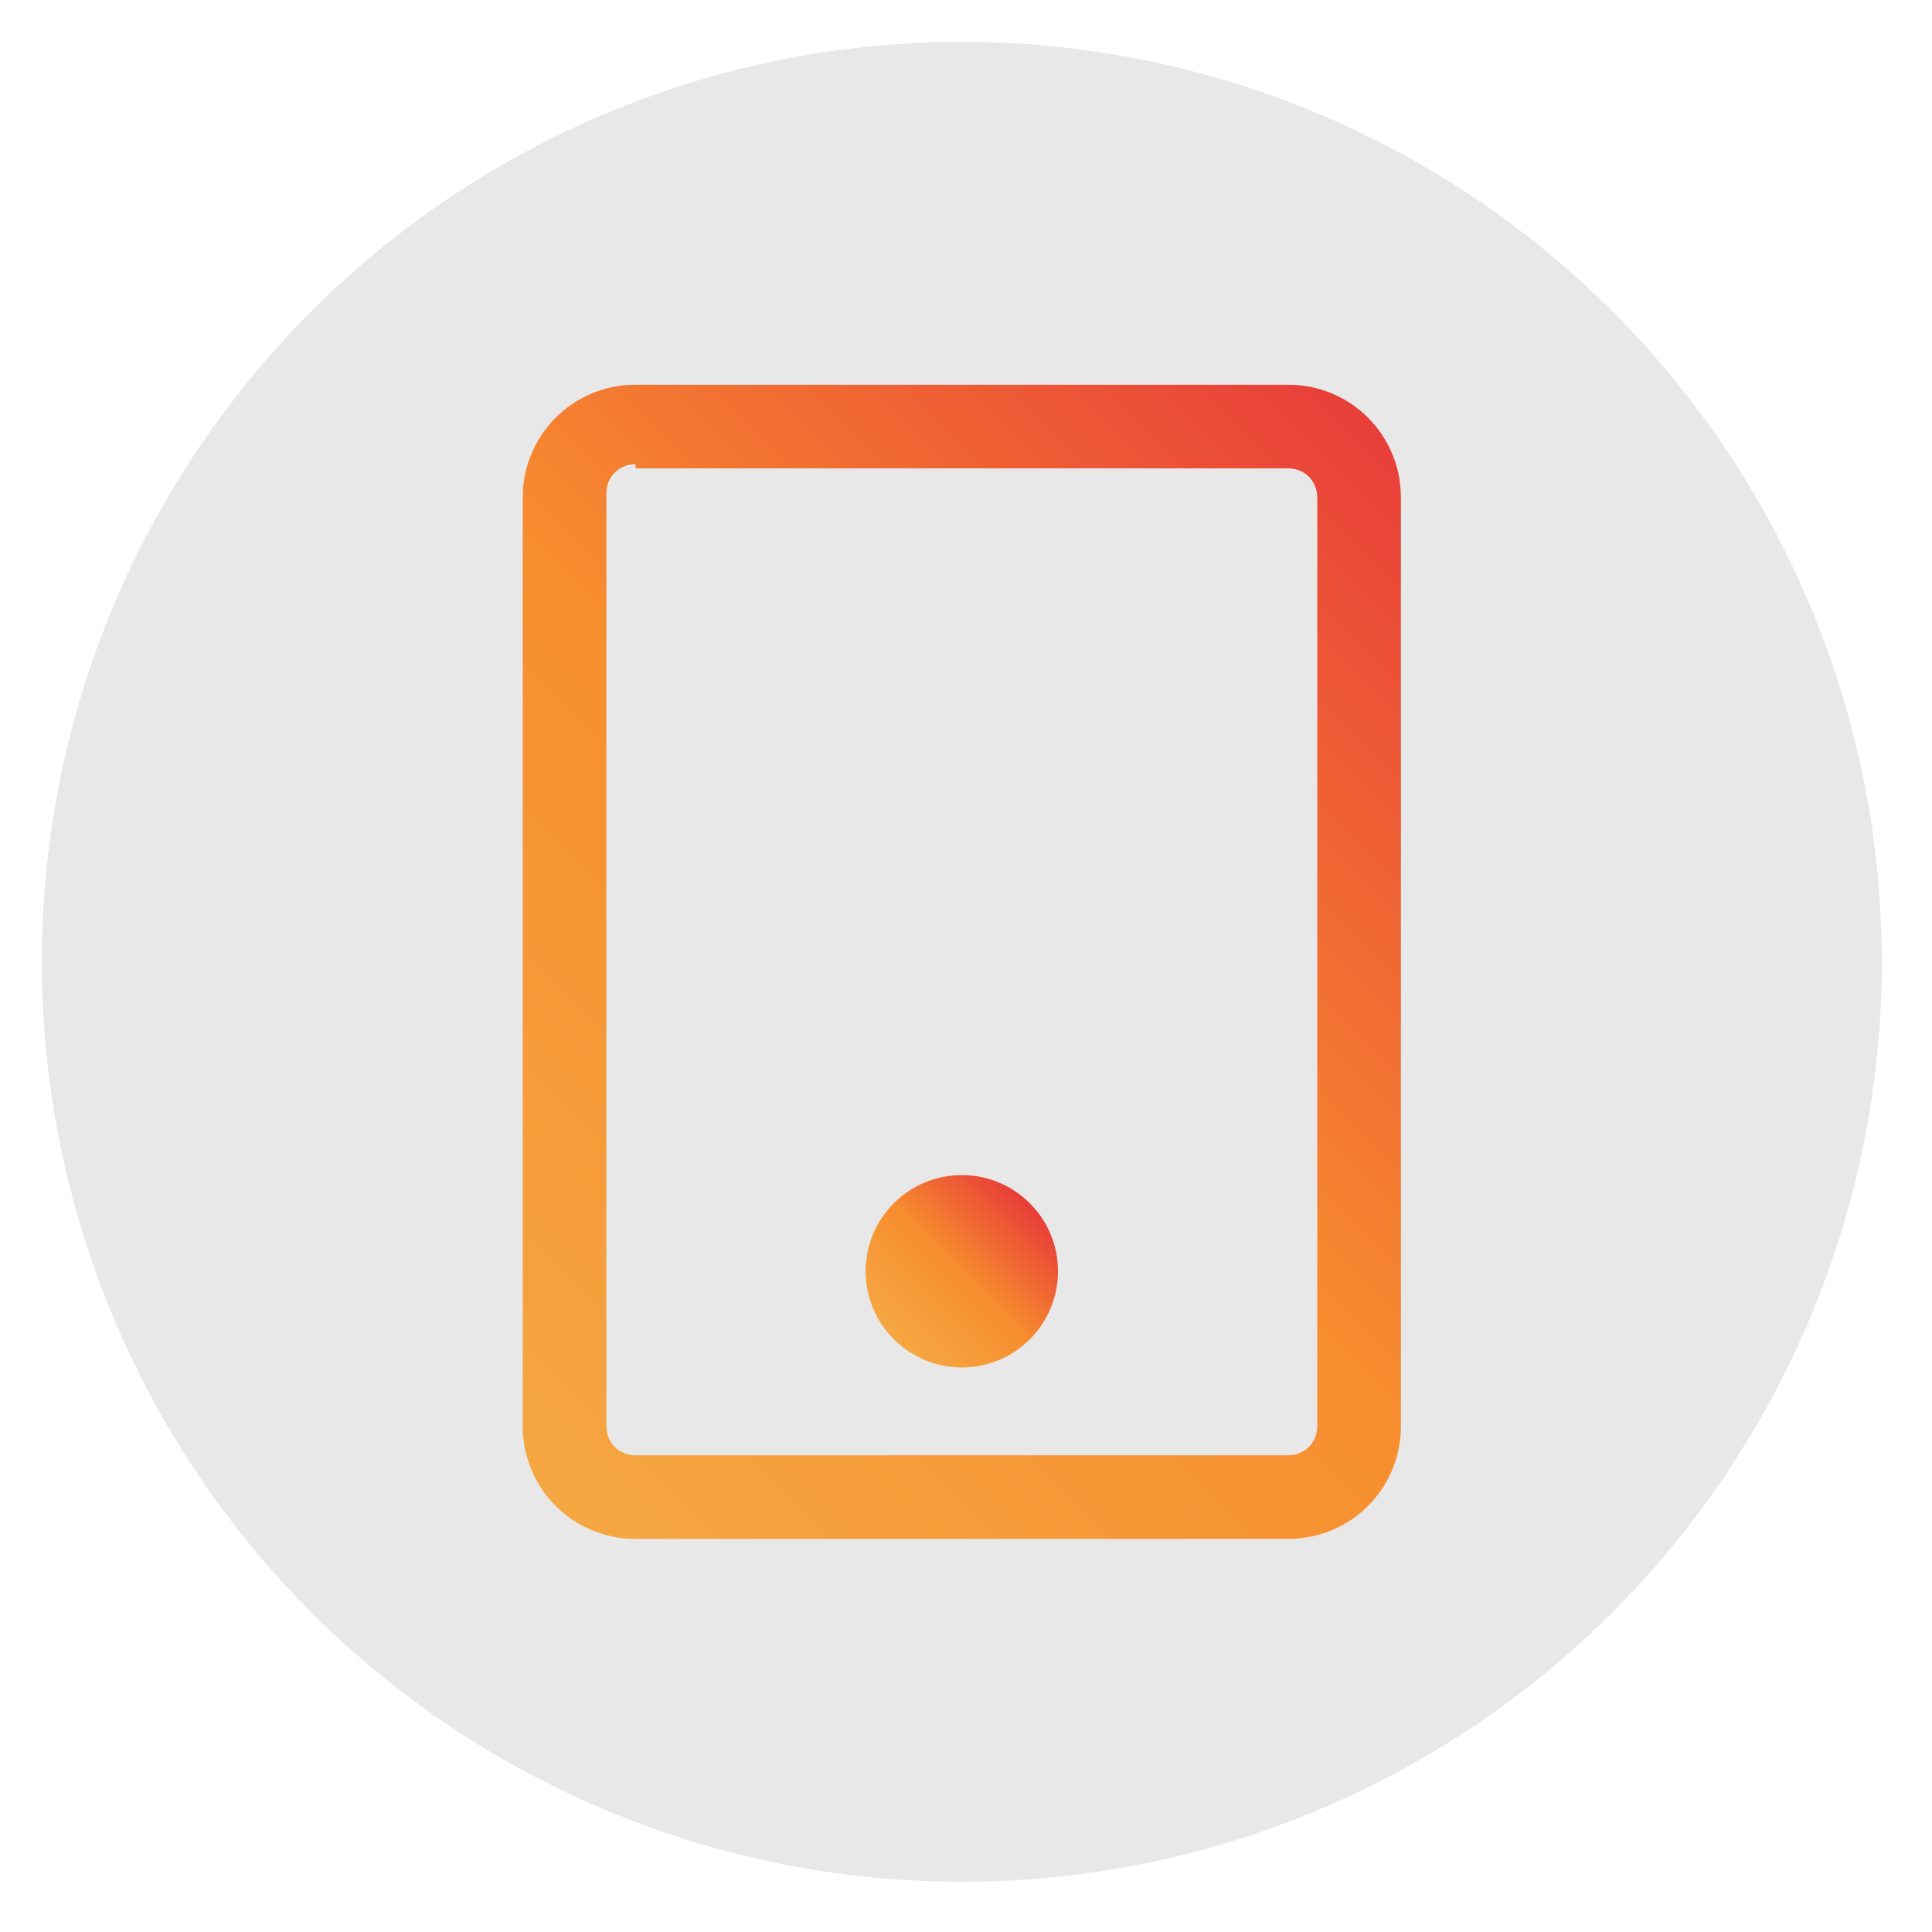 <?xml version="1.0" encoding="utf-8"?>
<!-- Generator: Adobe Illustrator 19.1.0, SVG Export Plug-In . SVG Version: 6.00 Build 0)  -->
<svg version="1.1" id="Layer_1" xmlns="http://www.w3.org/2000/svg" xmlns:xlink="http://www.w3.org/1999/xlink" x="0px" y="0px"
	 width="46.2px" height="46.2px" viewBox="-176 177.8 46.2 46.2" style="enable-background:new -176 177.8 46.2 46.2;"
	 xml:space="preserve">
<style type="text/css">
	.st0{display:none;}
	.st1{display:inline;fill:#A0D2E7;}
	.st2{display:inline;}
	.st3{fill:#FFFFFF;}
	.st4{fill:#E8E8E8;}
	.st5{fill:url(#SVGID_1_);}
	.st6{fill:url(#SVGID_2_);}
	.st7{fill:none;stroke:#FFFFFF;stroke-width:2;stroke-miterlimit:10;}
	.st8{fill:#A0D2E7;stroke:#FFFFFF;stroke-width:2;stroke-miterlimit:10;}
	.st9{fill:#FFFFFF;stroke:#FFFFFF;stroke-width:0.75;stroke-miterlimit:10;}
	.st10{display:inline;fill:none;stroke:#FFFFFF;stroke-width:2;stroke-miterlimit:10;}
	.st11{display:inline;fill:#A0D2E7;stroke:#FFFFFF;stroke-width:2;stroke-miterlimit:10;}
	.st12{fill:#FFFFFF;stroke:#A0D2E7;stroke-width:0.25;stroke-miterlimit:10;}
	.st13{display:inline;fill:#FFFFFF;}
</style>
<g class="st0">
	<circle class="st1" cx="-329" cy="378.7" r="22"/>
	<g class="st2">
		<path class="st3" d="M-344.3,379.9v-2.5l10.1-4.3v2.5l-7.8,3.1l7.8,3v2.5L-344.3,379.9z"/>
		<path class="st3" d="M-332.9,386.6l5.3-16h2.5l-5.3,16H-332.9z"/>
		<path class="st3" d="M-323.7,384.2v-2.5l7.8-3l-7.8-3.1v-2.5l10.1,4.3v2.5L-323.7,384.2z"/>
	</g>
</g>
<g>
	<g>
		<circle class="st4" cx="-153" cy="200.8" r="22"/>
	</g>
	<g>
		<g>
			
				<linearGradient id="SVGID_1_" gradientUnits="userSpaceOnUse" x1="-164.336" y1="191.464" x2="-141.611" y2="214.189" gradientTransform="matrix(1 0 0 -1 0 403.6)">
				<stop  offset="0" style="stop-color:#F5A742"/>
				<stop  offset="0.491" style="stop-color:#F78D2E"/>
				<stop  offset="1" style="stop-color:#E83E39"/>
			</linearGradient>
			<path class="st5" d="M-145.2,214.6h-15.6c-1.5,0-2.7-1.2-2.7-2.7v-22.2c0-1.5,1.2-2.7,2.7-2.7h15.6c1.5,0,2.7,1.2,2.7,2.7v22.2
				C-142.5,213.4-143.7,214.6-145.2,214.6z M-160.8,188.9c-0.4,0-0.7,0.3-0.7,0.7v22.3c0,0.4,0.3,0.7,0.7,0.7h15.6
				c0.4,0,0.7-0.3,0.7-0.7v-22.2c0-0.4-0.3-0.7-0.7-0.7h-15.6V188.9z"/>
		</g>
		<g>
			
				<linearGradient id="SVGID_2_" gradientUnits="userSpaceOnUse" x1="-154.608" y1="193.792" x2="-151.4" y2="197" gradientTransform="matrix(1 0 0 -1 0 403.6)">
				<stop  offset="0" style="stop-color:#F5A742"/>
				<stop  offset="0.491" style="stop-color:#F78D2E"/>
				<stop  offset="1" style="stop-color:#E83E39"/>
			</linearGradient>
			<circle class="st6" cx="-153" cy="208.2" r="2.3"/>
		</g>
	</g>
</g>
<g class="st0">
	<circle class="st1" cx="-329" cy="378.7" r="22"/>
	<g class="st2">
		<path class="st3" d="M-346.6,381.9l1.2-1.7c0.7,0.7,1.8,1.4,3.2,1.4c1.2,0,1.7-0.5,1.7-1.1c0-1.7-5.8-0.5-5.8-4.3
			c0-1.7,1.4-3,3.8-3c1.6,0,2.9,0.5,3.9,1.4l-1.2,1.6c-0.8-0.8-1.9-1.1-2.9-1.1c-0.9,0-1.4,0.4-1.4,1c0,1.6,5.7,0.5,5.7,4.2
			c0,1.8-1.3,3.2-4,3.2C-344.3,383.5-345.7,382.9-346.6,381.9z"/>
		<path class="st3" d="M-332.6,383.3v-0.8c-0.5,0.6-1.4,0.9-2.3,0.9c-1.2,0-2.5-0.8-2.5-2.4c0-1.7,1.4-2.3,2.5-2.3
			c1,0,1.8,0.3,2.3,0.9v-0.8c0-0.7-0.6-1.2-1.6-1.2c-0.8,0-1.5,0.3-2.1,0.9l-0.8-1.3c0.9-0.8,2-1.1,3.2-1.1c1.7,0,3.2,0.7,3.2,2.7
			v4.7L-332.6,383.3L-332.6,383.3z M-332.6,381.6v-0.9c-0.3-0.4-0.9-0.6-1.5-0.6c-0.8,0-1.4,0.4-1.4,1.1s0.6,1.1,1.4,1.1
			C-333.5,382.2-332.9,382-332.6,381.6z"/>
		<path class="st3" d="M-329.5,382.4l0.8-1.4c0.5,0.5,1.6,1,2.5,1c0.8,0,1.2-0.3,1.2-0.8c0-1.2-4.3-0.2-4.3-3.1c0-1.2,1.1-2.3,3-2.3
			c1.2,0,2.2,0.4,2.9,1l-0.8,1.3c-0.4-0.4-1.3-0.8-2.1-0.8c-0.7,0-1.1,0.3-1.1,0.7c0,1.1,4.3,0.2,4.3,3.1c0,1.3-1.1,2.3-3.1,2.3
			C-327.5,383.5-328.7,383.1-329.5,382.4z"/>
		<path class="st3" d="M-322.3,382.4l0.8-1.4c0.5,0.5,1.6,1,2.5,1c0.8,0,1.2-0.3,1.2-0.8c0-1.2-4.3-0.2-4.3-3.1c0-1.2,1.1-2.3,3-2.3
			c1.2,0,2.2,0.4,2.9,1l-0.8,1.3c-0.4-0.4-1.3-0.8-2.1-0.8c-0.7,0-1.1,0.3-1.1,0.7c0,1.1,4.3,0.2,4.3,3.1c0,1.3-1.1,2.3-3.1,2.3
			C-320.3,383.5-321.5,383.1-322.3,382.4z"/>
		<path class="st3" d="M-314.8,382.3c0-0.7,0.6-1.2,1.2-1.2c0.7,0,1.2,0.6,1.2,1.2c0,0.7-0.6,1.2-1.2,1.2S-314.8,383-314.8,382.3z"
			/>
	</g>
</g>
<g class="st0">
	<circle class="st1" cx="-329" cy="378.7" r="22"/>
	<g class="st2">
		<path class="st7" d="M-332.5,377.4c0,0,2.3-1.7,4-1.7s3.8,1.7,3.8,1.7"/>
		<circle class="st7" cx="-338.1" cy="378.3" r="5.6"/>
		<circle class="st7" cx="-319.1" cy="378.3" r="5.6"/>
	</g>
</g>
<g class="st0">
	<circle class="st1" cx="-329" cy="378.7" r="22"/>
	<g class="st2">
		<g>
			<line class="st7" x1="-339.2" y1="385.7" x2="-315.5" y2="385.7"/>
			<path class="st7" d="M-317.3,381.2c0,0.8-0.7,1.4-1.5,1.4H-336c-0.8,0-1.5-0.6-1.5-1.4v-11.6c0-0.8,0.7-1.4,1.5-1.4h17.2
				c0.8,0,1.5,0.6,1.5,1.4C-317.3,369.5-317.3,381.2-317.3,381.2z"/>
		</g>
		<g>
			<path class="st8" d="M-334.1,388.5c0,0.4-0.3,0.8-0.7,0.8h-6.8c-0.4,0-0.7-0.3-0.7-0.8v-9.7c0-0.4,0.3-0.7,0.7-0.7h6.8
				c0.4,0,0.7,0.3,0.7,0.7V388.5z"/>
		</g>
	</g>
</g>
<g class="st0">
	<circle class="st1" cx="-329" cy="378.7" r="22"/>
	<g class="st2">
		<path class="st9" d="M-341.4,381.9l-4.9,0.7l-0.2-1.1l4.9-0.7L-341.4,381.9z"/>
		<path class="st9" d="M-341.1,376l-4.7-1.6l0.4-1.1l4.7,1.6L-341.1,376z"/>
		<path class="st9" d="M-338.2,370.9l-3.5-3.5l0.8-0.8l3.5,3.5L-338.2,370.9z"/>
		<path class="st9" d="M-333.4,367.7l-1.5-4.7l1.1-0.3l1.5,4.7L-333.4,367.7z"/>
		<path class="st9" d="M-327.6,367l0.8-4.9l1.1,0.2l-0.8,4.9L-327.6,367z"/>
		<path class="st9" d="M-322.1,368.9l2.9-4l0.9,0.7l-2.9,4L-322.1,368.9z"/>
		<path class="st9" d="M-318,373.2l4.4-2.3l0.5,1l-4.4,2.3L-318,373.2z"/>
		<path class="st9" d="M-316.4,378.8l4.9-0.1v1.1l-4.9,0.1V378.8z"/>
	</g>
	<line class="st10" x1="-334.7" y1="385.4" x2="-311.8" y2="375"/>
	<circle class="st11" cx="-329.1" cy="382.2" r="3.4"/>
</g>
<g class="st0">
	<circle class="st1" cx="-329" cy="378.7" r="22"/>
	<g class="st2">
		<g>
			<rect x="-337.1" y="386.5" class="st3" width="16.2" height="2.7"/>
			<rect x="-337.1" y="380.4" class="st3" width="16.2" height="2.7"/>
			<rect x="-337.1" y="374.2" class="st3" width="16.2" height="2.7"/>
			<rect x="-337.1" y="368.1" class="st3" width="16.2" height="2.7"/>
		</g>
		<g>
			<line class="st7" x1="-333.9" y1="392.4" x2="-333.9" y2="364.9"/>
			<line class="st7" x1="-324.1" y1="392.4" x2="-324.1" y2="364.9"/>
		</g>
	</g>
</g>
<g class="st0">
	<circle class="st1" cx="-329" cy="378.7" r="22"/>
	<g class="st2">
		<polyline class="st7" points="-337.4,392.3 -337.4,383.3 -328.9,377.8 -320.5,383.3 -320.5,392.3 		"/>
		<path class="st8" d="M-323.4,387.5h-11.1c0,0-1.1-22.5,5.6-22.5C-322.3,365-323.4,387.5-323.4,387.5z"/>
		<rect x="-330.3" y="383.3" class="st3" width="2.7" height="9"/>
		<circle class="st3" cx="-329" cy="372.1" r="1.7"/>
	</g>
</g>
<g class="st0">
	<circle class="st1" cx="-329" cy="378.7" r="22"/>
	<g class="st2">
		<path class="st12" d="M-331.3,376.7c0,0.5,0,1,0,1.6c0.3,0,0.6,0,0.9,0c2.2,0,4.3,0,6.5,0c0.4,0,0.6,0.1,0.8,0.5
			c0.8,2.1,1.7,4.2,2.5,6.3c0.1,0.1,0.1,0.3,0.2,0.5c0.6-0.1,1.1-0.3,1.6-0.4c0.3-0.1,0.4,0,0.5,0.2c0.2,0.6,0.5,1.1,0.7,1.7
			c-0.2,0.1-0.3,0.1-0.4,0.2c-1.1,0.3-2.1,0.7-3.2,1c-0.3,0.1-0.5,0-0.6-0.3c-1-2.4-2-4.7-2.9-7.1c-0.1-0.4-0.3-0.5-0.7-0.5
			c-2.5,0-5,0-7.5,0.1c-0.4,0-0.6-0.1-0.6-0.5c-0.3-3.5-0.6-7-0.9-10.5c0-0.2-0.1-0.4-0.2-0.7c-0.6-1.2-0.1-2.6,1.1-3.2
			c1.2-0.5,2.6,0,3.2,1.2c0.5,1.2,0,2.6-1.3,3.1c-0.4,0.1-0.4,0.3-0.4,0.6c0,1.2,0.1,2.4,0.1,3.5c0,0.4,0.1,0.5,0.5,0.5
			c1.4,0,2.8,0,4.3,0c0.4,0,0.6,0.1,0.6,0.5c0,0.4,0,0.8,0,1.2s-0.1,0.5-0.5,0.4c-1.2,0-2.5,0-3.7,0
			C-330.9,376.7-331.1,376.7-331.3,376.7z"/>
		<path class="st12" d="M-335.7,375.8c0,0.8,0.1,1.6,0.1,2.4c0,0.2-0.1,0.4-0.3,0.5c-0.9,1-1.7,2.1-2,3.5c-0.4,1.6-0.1,3,0.9,4.3
			c2.1,2.9,6.4,3.7,9.1,1.6c0.9-0.7,1.6-1.6,2.1-2.6c0.1-0.2,0.2-0.5,0.4-0.8c0.1,0.2,0.2,0.4,0.2,0.5c0.1,0.5,0.2,1,0.5,1.5
			c0.4,0.8,0.1,1.4-0.4,2c-1.4,1.6-3,2.8-5.1,3.1c-2.2,0.4-4.3-0.1-6.1-1.4c-2.8-2-4.3-4.6-4-8.1c0.2-2.1,1.2-3.8,2.7-5.3
			c0.5-0.5,1.2-1,1.7-1.4C-335.8,375.7-335.7,375.8-335.7,375.8z"/>
	</g>
</g>
<g class="st0">
	<circle class="st1" cx="-329" cy="378.7" r="22"/>
	<path class="st13" d="M-331.2,363.8c0,1.5,0.1,2.9,0.1,4.4c0,0.6,0.7,1.2,1.3,1.2c0.5,0,1-0.1,1.4,0c0.4,0,0.7-0.1,1-0.4
		s0.4-0.6,0.4-1.1c-0.1-1.4-0.1-2.7-0.2-4.2c0.8,0.3,1.5,0.7,2,1.3c2.5,2.5,2.1,6.5-0.8,8.5c-0.2,0.2-0.3,0.3-0.3,0.6
		c0.1,3.9,0.3,12.9,0.4,16.8c0,1.1-0.4,2-1.3,2.6c-1.6,0.9-3.6,0-3.9-1.8c0-0.2,0-5.5-0.1-5.7c-0.1-3.8-0.3-7.7-0.4-11.5
		c0-0.4-0.1-0.6-0.5-0.8c-1.8-1.2-2.7-2.9-2.6-5.1c0.1-2.1,1.2-3.6,3.1-4.6C-331.3,363.8-331.3,363.8-331.2,363.8z M-329.3,389.8
		c-0.5,0.5-0.4,1.3,0.1,1.8s1.4,0.4,1.8-0.1c0.5-0.5,0.4-1.4-0.1-1.8C-328,389.3-328.9,389.3-329.3,389.8z"/>
</g>
</svg>
